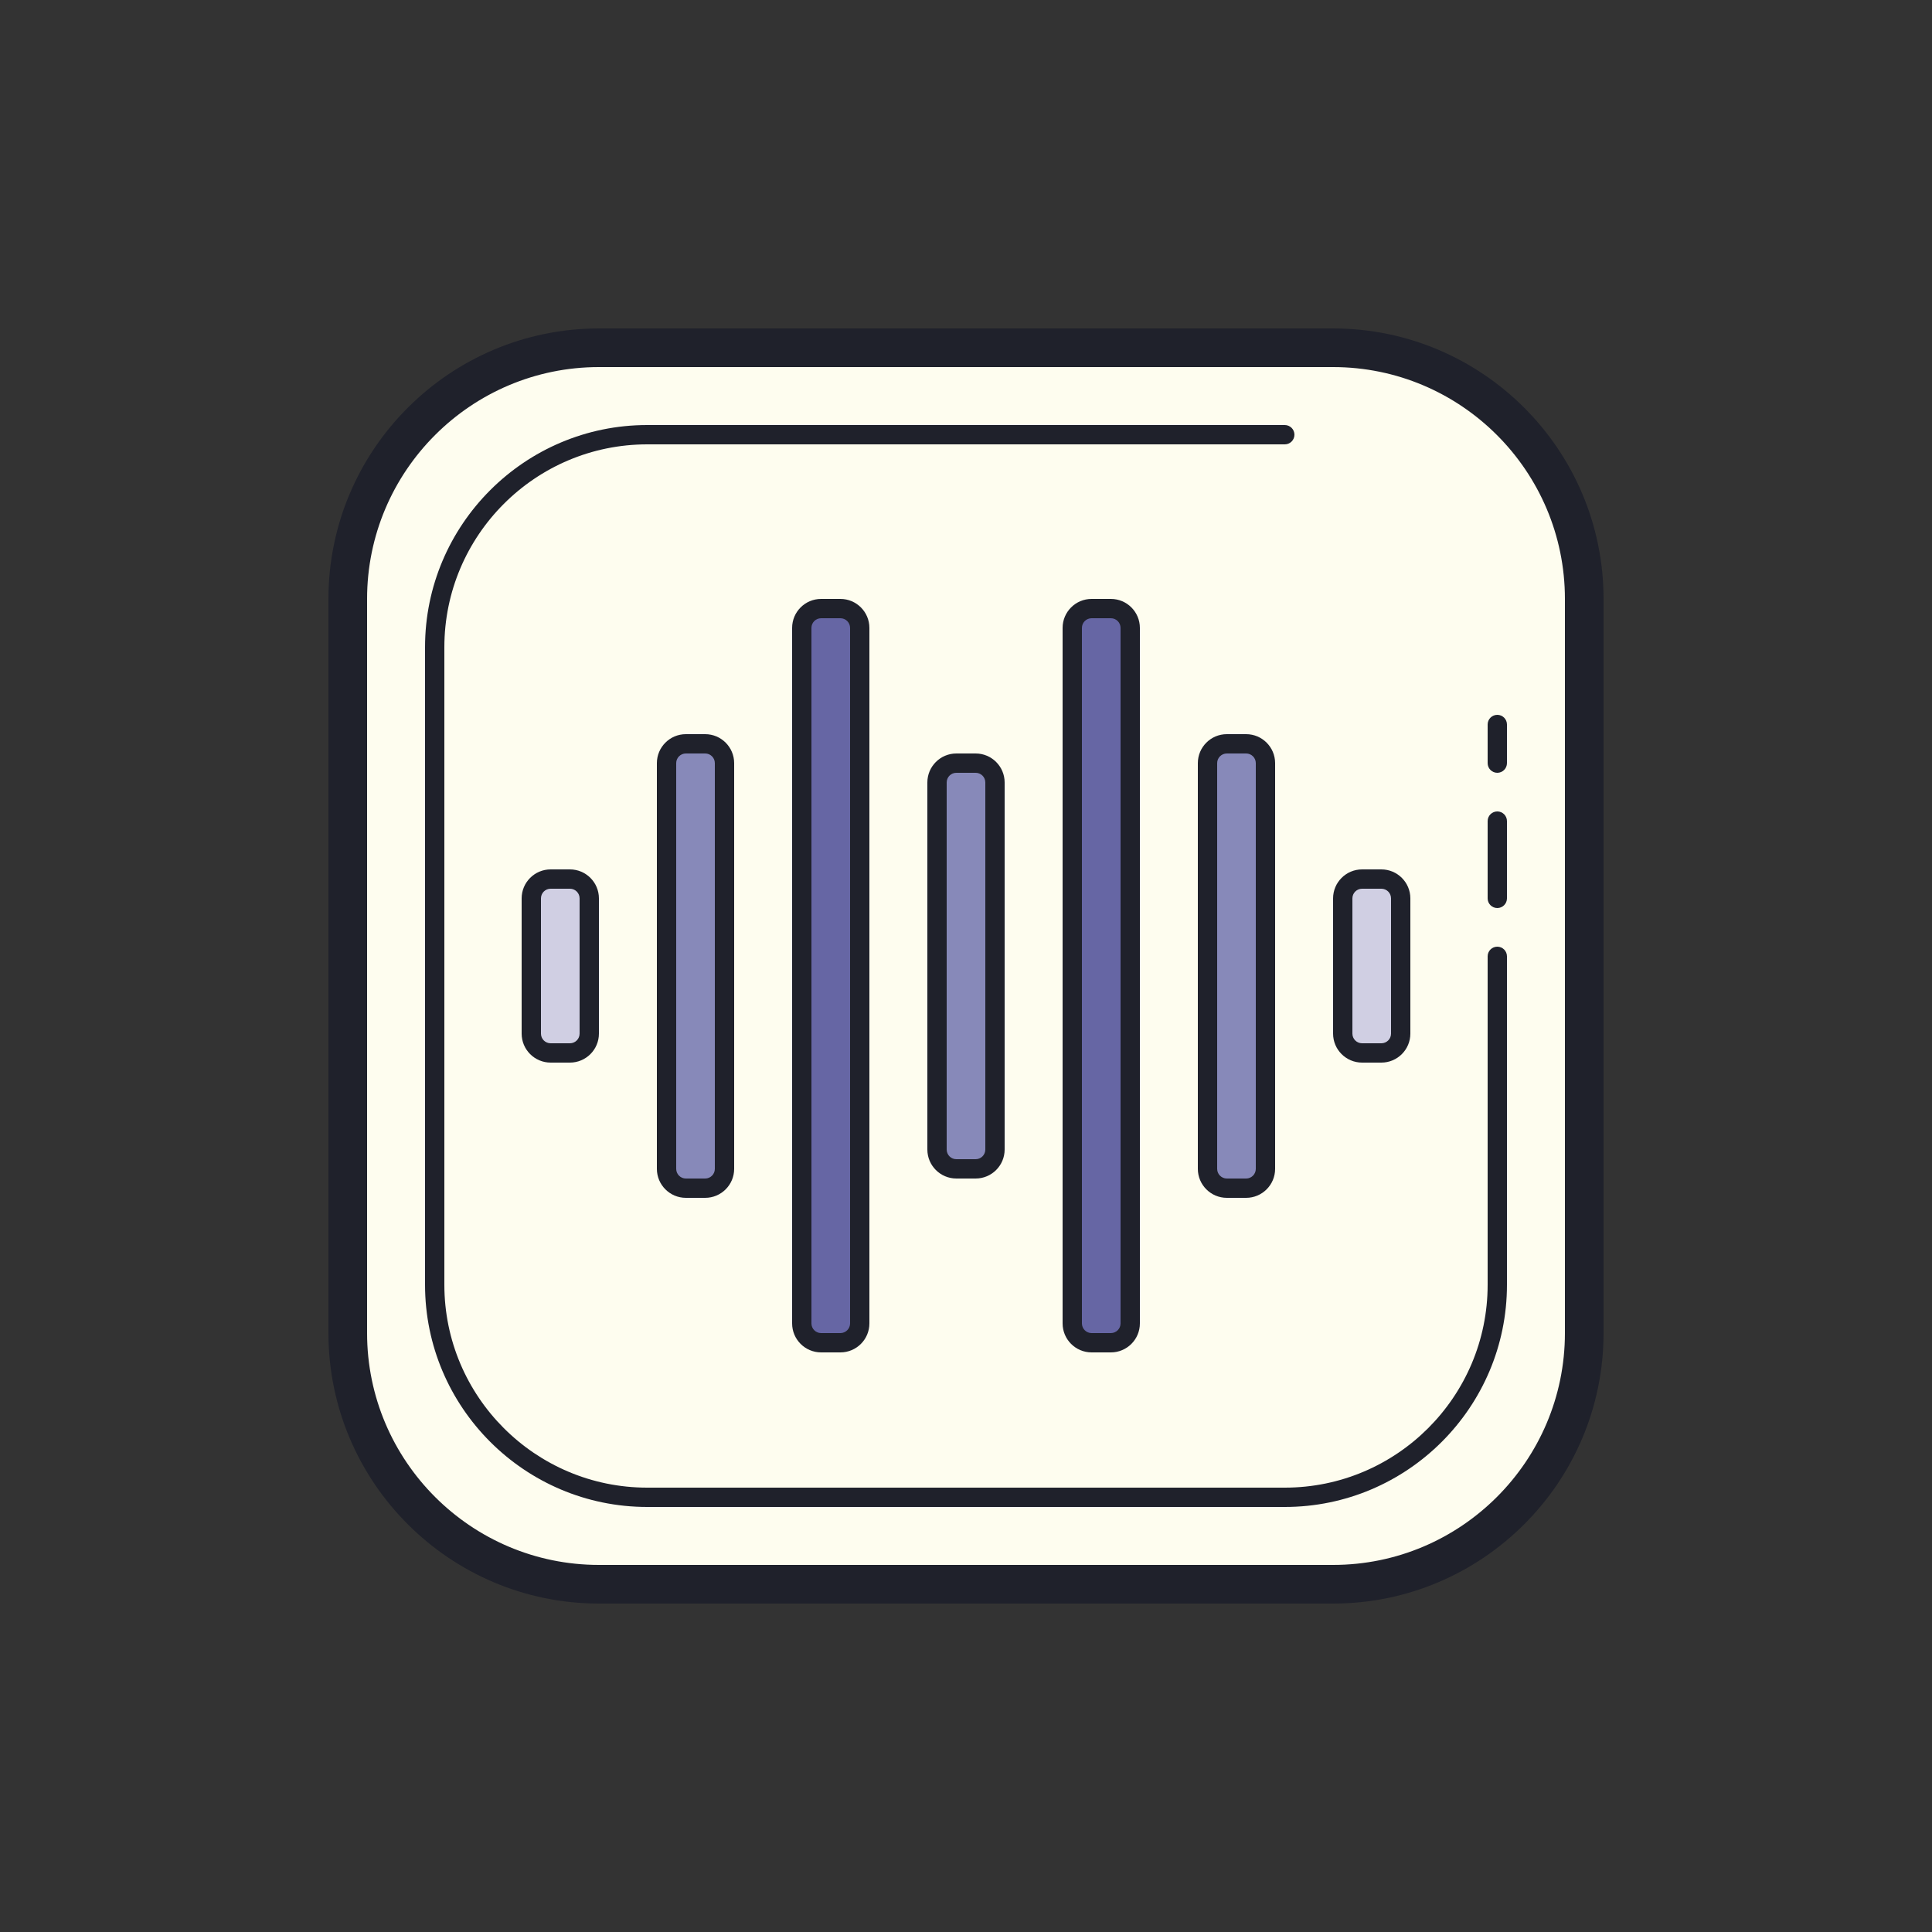<svg xmlns="http://www.w3.org/2000/svg"  viewBox="0 0 100 100" width="100px" height="100px"><rect x="0" y="0" width="100" height="100" fill="#333333" stroke="none"/><path fill="#fefdef" d="M69,82H31c-7.18,0-13-5.82-13-13V31c0-7.18,5.82-13,13-13h38c7.18,0,13,5.82,13,13v38	C82,76.18,76.18,82,69,82z"/><path fill="#1f212b" d="M69,83H31c-7.72,0-14-6.28-14-14V31c0-7.72,6.28-14,14-14h38c7.72,0,14,6.28,14,14v38	C83,76.72,76.72,83,69,83z M31,19c-6.617,0-12,5.383-12,12v38c0,6.617,5.383,12,12,12h38c6.617,0,12-5.383,12-12V31	c0-6.617-5.383-12-12-12H31z"/><path fill="#1f212b" d="M77.5,47c-0.276,0-0.5-0.224-0.5-0.5v-4c0-0.276,0.224-0.5,0.5-0.5s0.5,0.224,0.5,0.5v4	C78,46.776,77.776,47,77.5,47z"/><path fill="#1f212b" d="M77.5,40c-0.276,0-0.5-0.224-0.5-0.5v-2c0-0.276,0.224-0.5,0.5-0.5s0.5,0.224,0.5,0.5v2	C78,39.776,77.776,40,77.5,40z"/><path fill="#1f212b" d="M66.5,78h-33C27.159,78,22,72.841,22,66.5v-33C22,27.159,27.159,22,33.5,22h33	c0.276,0,0.5,0.224,0.5,0.5S66.776,23,66.5,23h-33C27.71,23,23,27.71,23,33.5v33C23,72.29,27.71,77,33.5,77h33	C72.29,77,77,72.29,77,66.5v-17c0-0.276,0.224-0.5,0.5-0.5s0.5,0.224,0.5,0.5v17C78,72.841,72.841,78,66.5,78z"/><path fill="#c4e7ed" d="M29.5,54.5h-1c-0.552,0-1-0.448-1-1v-7c0-0.552,0.448-1,1-1h1c0.552,0,1,0.448,1,1v7	C30.5,54.052,30.052,54.5,29.5,54.5z"/><path fill="#6666a4" d="M57.5,69.5h-1c-0.552,0-1-0.448-1-1v-36c0-0.552,0.448-1,1-1h1c0.552,0,1,0.448,1,1v36	C58.5,69.052,58.052,69.5,57.5,69.5z"/><path fill="#6666a4" d="M43.5,69.5h-1c-0.552,0-1-0.448-1-1v-36c0-0.552,0.448-1,1-1h1c0.552,0,1,0.448,1,1v36	C44.5,69.052,44.052,69.5,43.5,69.5z"/><path fill="#8789b9" d="M36.5,61.5h-1c-0.552,0-1-0.448-1-1v-21c0-0.552,0.448-1,1-1h1c0.552,0,1,0.448,1,1v21	C37.5,61.052,37.052,61.5,36.5,61.5z"/><path fill="#8789b9" d="M64.5,61.5h-1c-0.552,0-1-0.448-1-1v-21c0-0.552,0.448-1,1-1h1c0.552,0,1,0.448,1,1v21	C65.5,61.052,65.052,61.5,64.5,61.5z"/><path fill="#8789b9" d="M50.5,60.5h-1c-0.552,0-1-0.448-1-1v-19c0-0.552,0.448-1,1-1h1c0.552,0,1,0.448,1,1v19	C51.5,60.052,51.052,60.5,50.5,60.5z"/><path fill="#1f212b" d="M71.5,54.5h-1c-0.552,0-1-0.448-1-1v-7c0-0.552,0.448-1,1-1h1c0.552,0,1,0.448,1,1v7	C72.5,54.052,72.052,54.5,71.5,54.5z"/><path fill="#d0cfe3" d="M29.5,54.5h-1c-0.552,0-1-0.448-1-1v-7c0-0.552,0.448-1,1-1h1c0.552,0,1,0.448,1,1v7	C30.5,54.052,30.052,54.5,29.5,54.5z"/><path fill="#1f212b" d="M29.5,55h-1c-0.827,0-1.5-0.673-1.5-1.5v-7c0-0.827,0.673-1.5,1.5-1.5h1c0.827,0,1.5,0.673,1.5,1.5v7	C31,54.327,30.327,55,29.5,55z M28.5,46c-0.276,0-0.5,0.224-0.5,0.5v7c0,0.275,0.224,0.5,0.5,0.5h1c0.276,0,0.5-0.225,0.5-0.5v-7	c0-0.276-0.224-0.5-0.5-0.5H28.5z"/><path fill="#1f212b" d="M57.5,70h-1c-0.827,0-1.5-0.673-1.5-1.5v-36c0-0.827,0.673-1.5,1.5-1.5h1c0.827,0,1.5,0.673,1.5,1.5	v36C59,69.327,58.327,70,57.5,70z M56.5,32c-0.275,0-0.5,0.224-0.5,0.5v36c0,0.275,0.225,0.5,0.5,0.5h1c0.275,0,0.5-0.225,0.5-0.5	v-36c0-0.276-0.225-0.5-0.5-0.5H56.5z"/><path fill="#1f212b" d="M43.5,70h-1c-0.827,0-1.5-0.673-1.5-1.5v-36c0-0.827,0.673-1.5,1.5-1.5h1c0.827,0,1.5,0.673,1.5,1.5	v36C45,69.327,44.327,70,43.5,70z M42.5,32c-0.276,0-0.5,0.224-0.5,0.5v36c0,0.275,0.224,0.5,0.5,0.5h1c0.276,0,0.5-0.225,0.5-0.5	v-36c0-0.276-0.224-0.5-0.5-0.5H42.5z"/><path fill="#1f212b" d="M36.5,62h-1c-0.827,0-1.5-0.673-1.5-1.5v-21c0-0.827,0.673-1.5,1.5-1.5h1c0.827,0,1.5,0.673,1.5,1.5	v21C38,61.327,37.327,62,36.5,62z M35.5,39c-0.276,0-0.5,0.224-0.5,0.5v21c0,0.275,0.224,0.5,0.5,0.5h1c0.276,0,0.5-0.225,0.5-0.5	v-21c0-0.276-0.224-0.5-0.5-0.5H35.5z"/><path fill="#1f212b" d="M64.5,62h-1c-0.827,0-1.5-0.673-1.5-1.5v-21c0-0.827,0.673-1.5,1.5-1.5h1c0.827,0,1.5,0.673,1.5,1.5	v21C66,61.327,65.327,62,64.5,62z M63.5,39c-0.275,0-0.5,0.224-0.5,0.5v21c0,0.275,0.225,0.5,0.5,0.5h1c0.275,0,0.5-0.225,0.5-0.5	v-21c0-0.276-0.225-0.5-0.5-0.5H63.5z"/><path fill="#1f212b" d="M50.5,61h-1c-0.827,0-1.5-0.673-1.5-1.5v-19c0-0.827,0.673-1.5,1.5-1.5h1c0.827,0,1.5,0.673,1.5,1.5	v19C52,60.327,51.327,61,50.5,61z M49.5,40c-0.276,0-0.5,0.224-0.5,0.5v19c0,0.275,0.224,0.5,0.5,0.5h1c0.275,0,0.5-0.225,0.5-0.5	v-19c0-0.276-0.225-0.5-0.5-0.5H49.5z"/><path fill="#d0cfe3" d="M71.5,54.5h-1c-0.552,0-1-0.448-1-1v-7c0-0.552,0.448-1,1-1h1c0.552,0,1,0.448,1,1v7	C72.5,54.052,72.052,54.5,71.5,54.5z"/><path fill="#1f212b" d="M71.5,55h-1c-0.827,0-1.5-0.673-1.5-1.5v-7c0-0.827,0.673-1.5,1.5-1.5h1c0.827,0,1.5,0.673,1.5,1.5v7	C73,54.327,72.327,55,71.5,55z M70.5,46c-0.275,0-0.5,0.224-0.5,0.5v7c0,0.275,0.225,0.5,0.5,0.5h1c0.275,0,0.5-0.225,0.5-0.5v-7	c0-0.276-0.225-0.5-0.5-0.5H70.5z"/></svg>